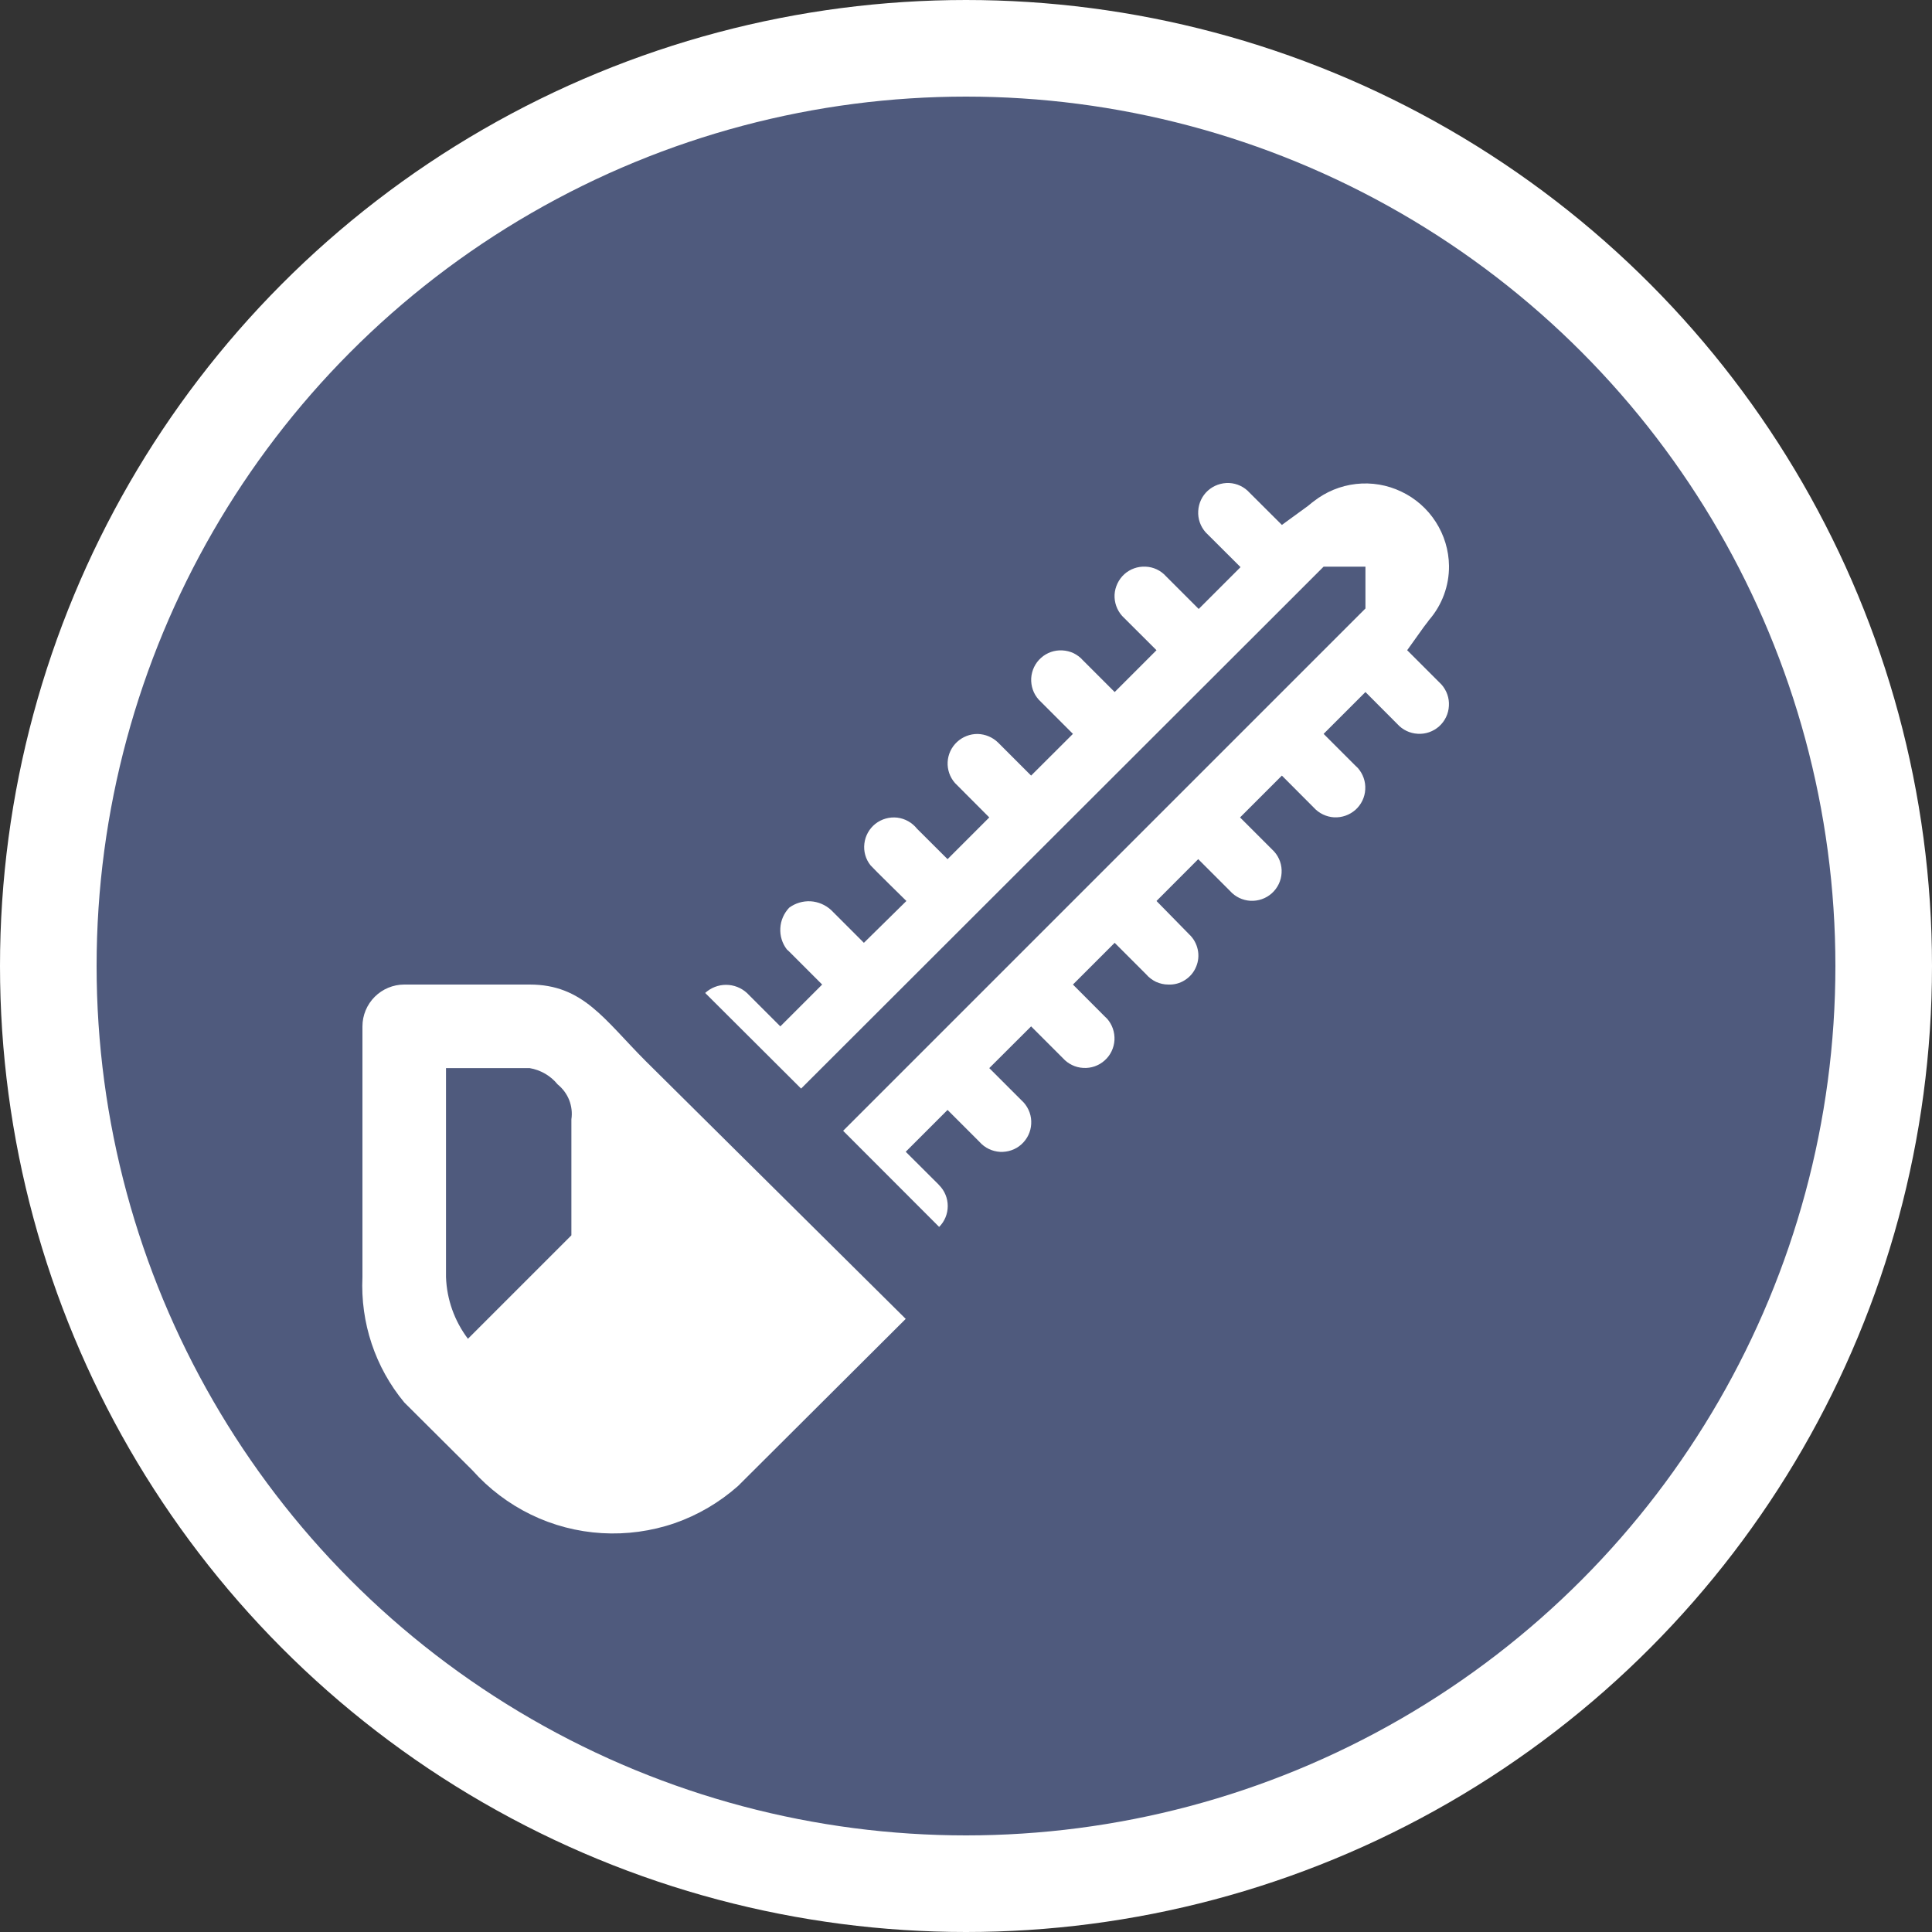 <svg width="20" height="20" viewBox="0 0 20 20" fill="none" xmlns="http://www.w3.org/2000/svg">
<rect x="0" y="0" width="20" height="20" fill="#333333" stroke="none"/>
<circle cx="10" cy="10" r="9.5" fill="#4F5A7D" stroke="white"/>
<path d="M14.922 7.086L14.567 6.731L14.74 6.489C14.758 6.463 14.775 6.446 14.792 6.42C14.928 6.264 15.002 6.064 15 5.858C14.998 5.696 14.95 5.538 14.863 5.403C14.776 5.267 14.652 5.158 14.506 5.089C14.36 5.019 14.198 4.992 14.038 5.01C13.877 5.028 13.725 5.091 13.598 5.191C13.572 5.209 13.546 5.235 13.52 5.252L13.27 5.434L12.935 5.1C12.881 5.04 12.805 5.004 12.724 5C12.643 4.997 12.564 5.025 12.504 5.079C12.444 5.133 12.408 5.209 12.404 5.29C12.399 5.371 12.427 5.45 12.481 5.511L12.842 5.871L12.409 6.304L12.07 5.965C12.016 5.905 11.94 5.869 11.859 5.866C11.778 5.862 11.699 5.89 11.639 5.944C11.579 5.999 11.543 6.075 11.538 6.155C11.534 6.236 11.562 6.315 11.616 6.376L11.972 6.731L11.539 7.164L11.209 6.834C11.183 6.804 11.15 6.78 11.114 6.762C11.078 6.745 11.038 6.735 10.998 6.733C10.917 6.728 10.837 6.756 10.777 6.81C10.716 6.864 10.68 6.94 10.675 7.021C10.671 7.103 10.698 7.182 10.753 7.243L10.777 7.267L11.107 7.597L10.674 8.029L10.332 7.687C10.276 7.632 10.2 7.6 10.121 7.598C10.042 7.597 9.965 7.627 9.907 7.681C9.849 7.735 9.814 7.809 9.81 7.889C9.806 7.968 9.833 8.045 9.885 8.105L10.241 8.462L9.809 8.894L9.493 8.579C9.442 8.515 9.369 8.474 9.288 8.464C9.207 8.455 9.126 8.478 9.062 8.528C8.999 8.578 8.957 8.652 8.948 8.733C8.938 8.813 8.961 8.895 9.012 8.958C9.03 8.981 9.383 9.327 9.383 9.327L8.943 9.76L8.603 9.42C8.545 9.367 8.47 9.335 8.391 9.33C8.312 9.326 8.234 9.349 8.17 9.396C8.115 9.454 8.082 9.529 8.078 9.608C8.073 9.687 8.097 9.766 8.146 9.829L8.165 9.846L8.511 10.192L8.078 10.625L7.732 10.279C7.673 10.225 7.596 10.195 7.516 10.195C7.436 10.195 7.359 10.225 7.3 10.279L8.293 11.269L13.347 6.221L13.702 5.866H14.135V6.299L13.78 6.654L8.728 11.706L9.722 12.701C9.779 12.644 9.811 12.566 9.811 12.485C9.811 12.404 9.779 12.326 9.722 12.269L9.715 12.261L9.376 11.923L9.809 11.49L10.141 11.822C10.195 11.883 10.271 11.919 10.352 11.924C10.433 11.928 10.513 11.901 10.573 11.847C10.634 11.792 10.671 11.716 10.675 11.635C10.68 11.554 10.652 11.475 10.598 11.414L10.241 11.057L10.674 10.625L11.003 10.954C11.057 11.014 11.133 11.051 11.214 11.055C11.295 11.06 11.375 11.032 11.435 10.978C11.496 10.924 11.532 10.848 11.537 10.767C11.541 10.685 11.514 10.606 11.46 10.545L11.442 10.528L11.107 10.192L11.539 9.76L11.865 10.086C11.893 10.119 11.928 10.145 11.967 10.164C12.007 10.182 12.05 10.192 12.093 10.192C12.154 10.195 12.215 10.179 12.266 10.146C12.318 10.113 12.359 10.065 12.382 10.008C12.406 9.952 12.412 9.89 12.399 9.83C12.386 9.77 12.356 9.715 12.311 9.673L11.972 9.327L12.404 8.894L12.733 9.223C12.787 9.284 12.863 9.32 12.944 9.325C13.025 9.329 13.105 9.302 13.166 9.247C13.226 9.193 13.263 9.117 13.267 9.036C13.272 8.955 13.244 8.875 13.19 8.815L13.166 8.791L12.837 8.462L13.27 8.029L13.599 8.359C13.653 8.419 13.729 8.456 13.81 8.461C13.892 8.465 13.971 8.437 14.032 8.383C14.092 8.329 14.129 8.253 14.133 8.172C14.138 8.091 14.11 8.011 14.056 7.95L14.034 7.929L13.702 7.597L14.135 7.164L14.465 7.495C14.519 7.555 14.595 7.592 14.677 7.596C14.758 7.601 14.837 7.573 14.898 7.519C14.958 7.465 14.995 7.389 14.999 7.307C15.004 7.226 14.976 7.147 14.922 7.086ZM6.685 10.985C6.255 10.555 6.037 10.192 5.483 10.192H4.185C4.07 10.192 3.96 10.238 3.879 10.319C3.798 10.4 3.752 10.51 3.752 10.625V13.22C3.73 13.692 3.884 14.155 4.185 14.518L4.89 15.22C5.06 15.411 5.266 15.567 5.496 15.679C5.726 15.791 5.976 15.856 6.231 15.871C6.486 15.886 6.742 15.851 6.984 15.768C7.225 15.684 7.448 15.553 7.64 15.383L9.376 13.653L6.685 10.985ZM5.915 12.788L4.844 13.859C4.705 13.675 4.625 13.452 4.617 13.22V11.057H5.483C5.596 11.076 5.7 11.136 5.772 11.225C5.825 11.268 5.867 11.324 5.892 11.387C5.917 11.451 5.925 11.52 5.915 11.587V12.788Z" fill="white"/>
</svg>
